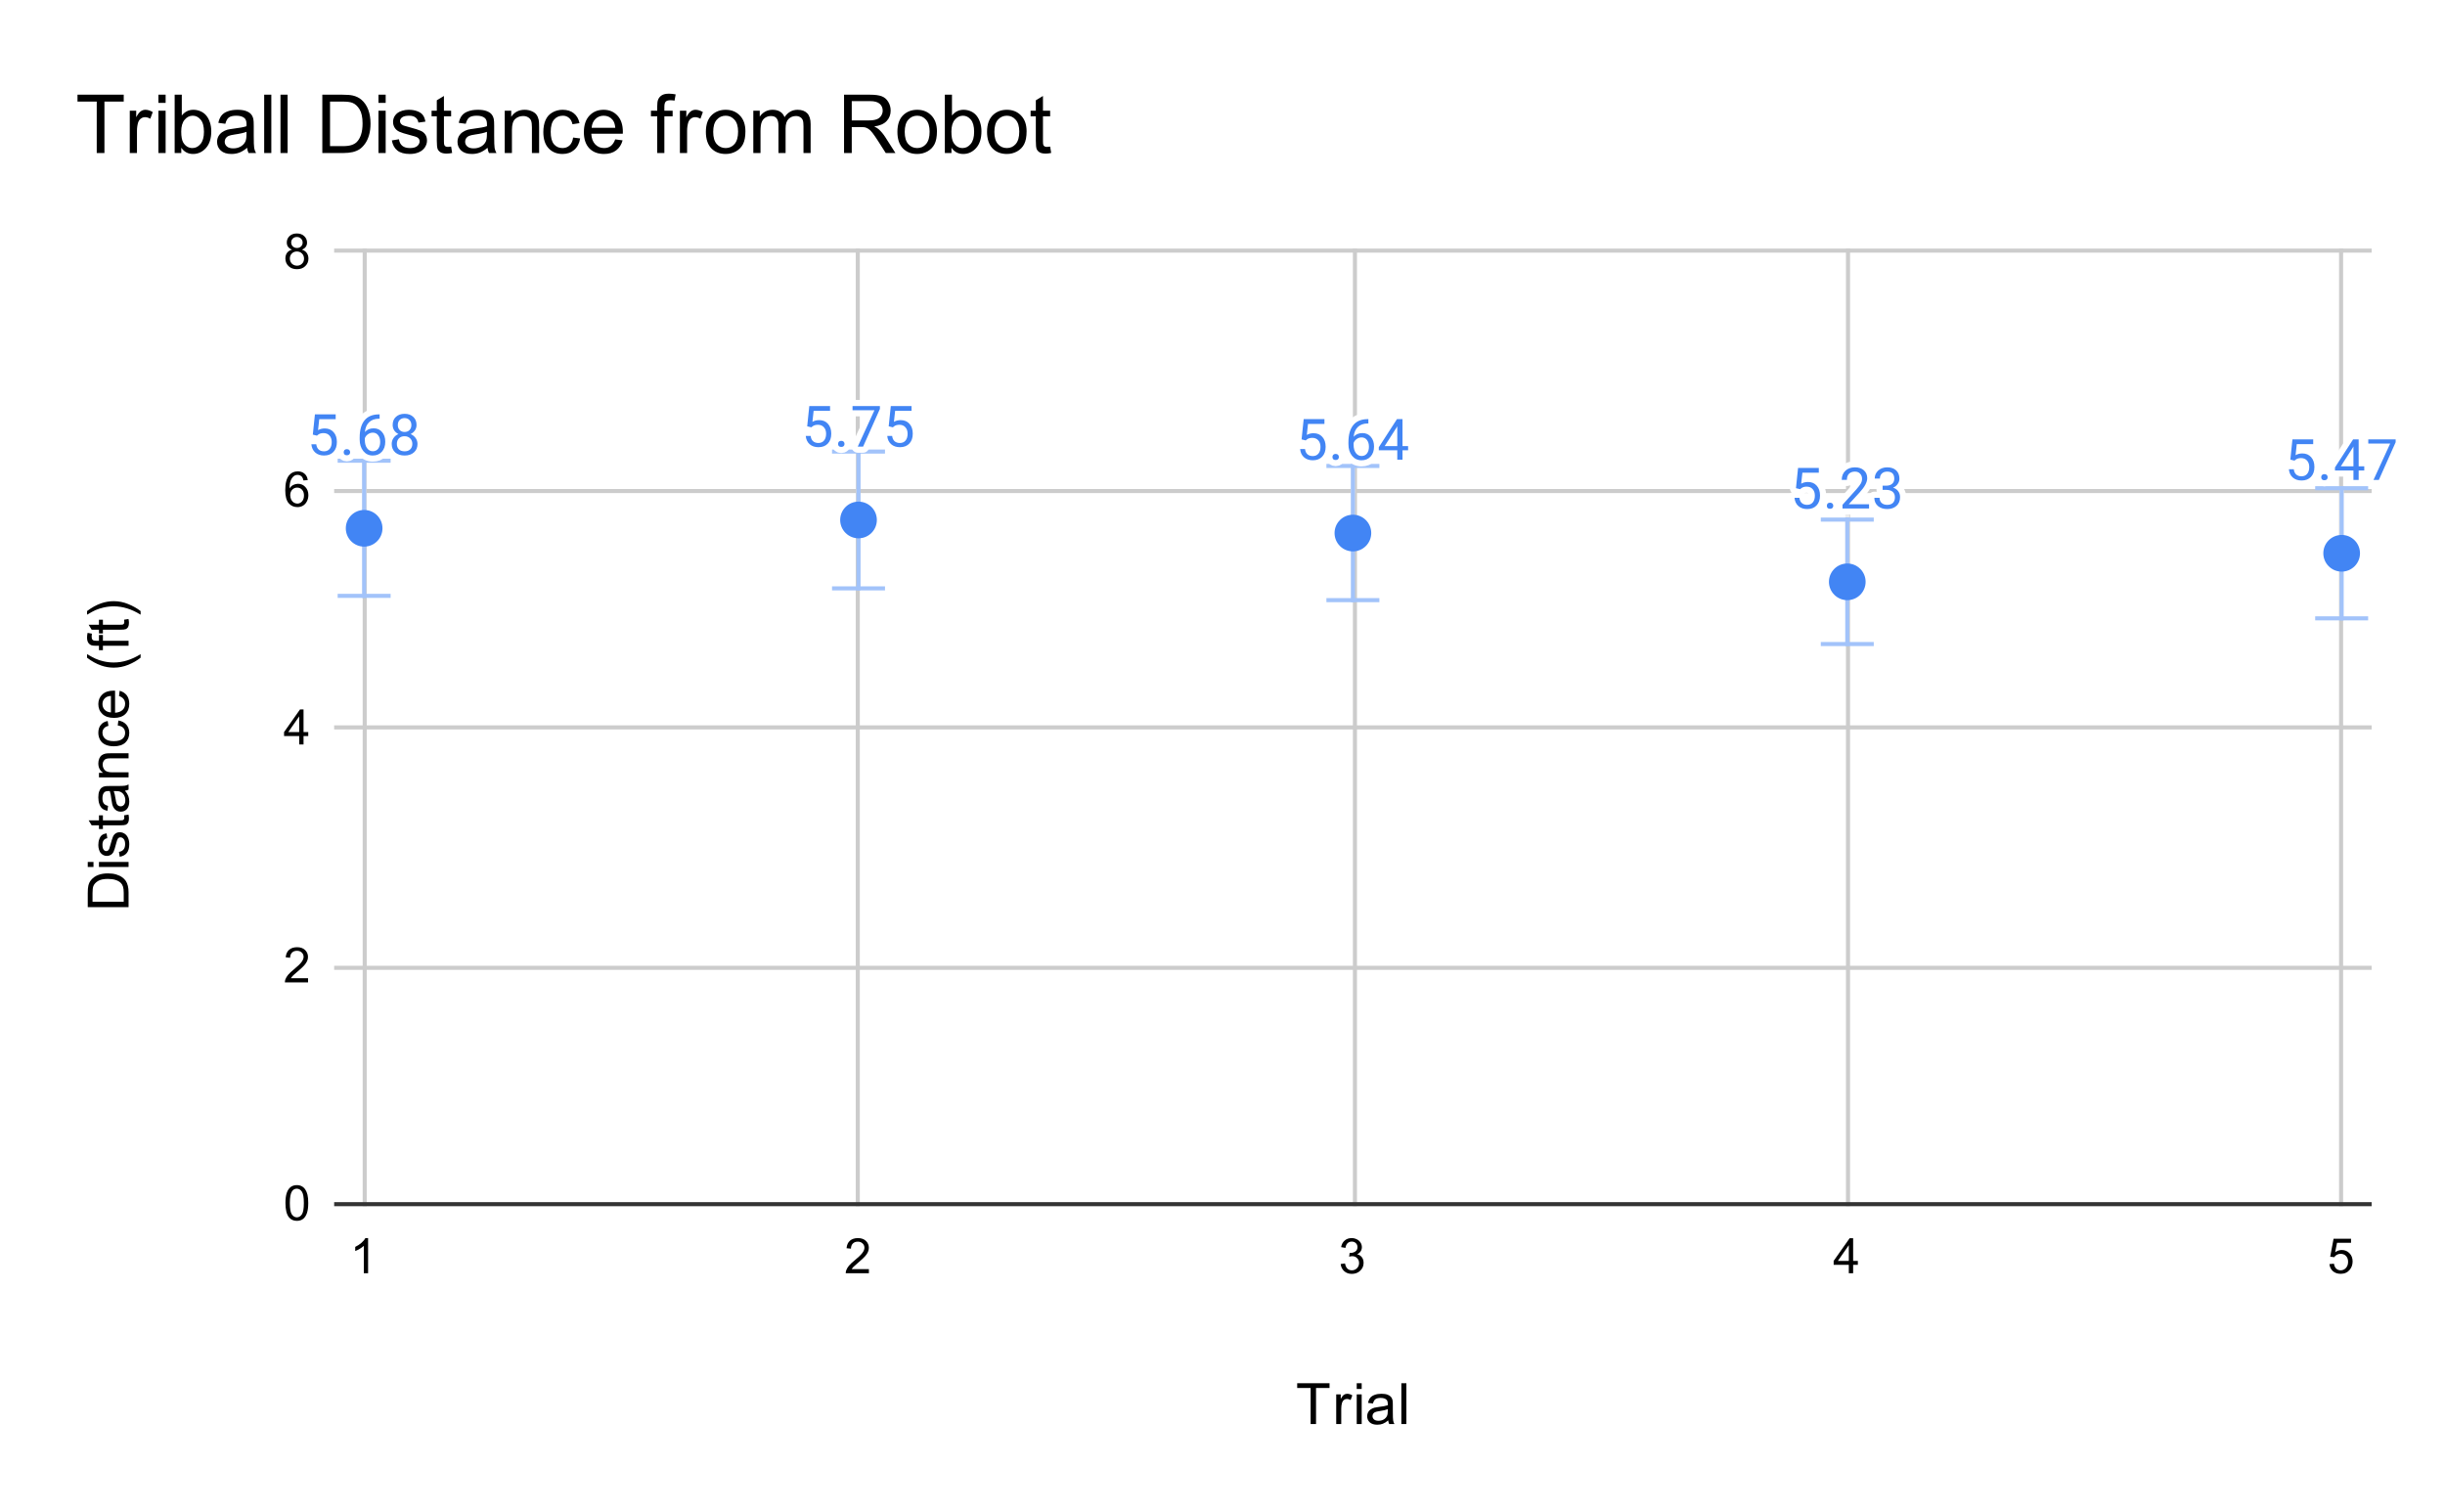 <svg version="1.1" viewBox="0.0 0.0 600.0 371.0" fill="none" stroke="none" stroke-linecap="square" stroke-miterlimit="10" width="600" height="371" xmlns:xlink="http://www.w3.org/1999/xlink" xmlns="http://www.w3.org/2000/svg"><path fill="#ffffff" d="M0 0L600.0 0L600.0 371.0L0 371.0L0 0Z" fill-rule="nonzero"/><path stroke="#cccccc" stroke-width="1.0" stroke-linecap="butt" d="M89.5 61.5L89.5 295.5" fill-rule="nonzero"/><path stroke="#cccccc" stroke-width="1.0" stroke-linecap="butt" d="M210.5 61.5L210.5 295.5" fill-rule="nonzero"/><path stroke="#cccccc" stroke-width="1.0" stroke-linecap="butt" d="M332.5 61.5L332.5 295.5" fill-rule="nonzero"/><path stroke="#cccccc" stroke-width="1.0" stroke-linecap="butt" d="M453.5 61.5L453.5 295.5" fill-rule="nonzero"/><path stroke="#cccccc" stroke-width="1.0" stroke-linecap="butt" d="M574.5 61.5L574.5 295.5" fill-rule="nonzero"/><path stroke="#333333" stroke-width="1.0" stroke-linecap="butt" d="M82.5 295.5L581.5 295.5" fill-rule="nonzero"/><path stroke="#cccccc" stroke-width="1.0" stroke-linecap="butt" d="M82.5 237.5L581.5 237.5" fill-rule="nonzero"/><path stroke="#cccccc" stroke-width="1.0" stroke-linecap="butt" d="M82.5 178.5L581.5 178.5" fill-rule="nonzero"/><path stroke="#cccccc" stroke-width="1.0" stroke-linecap="butt" d="M82.5 120.5L581.5 120.5" fill-rule="nonzero"/><path stroke="#cccccc" stroke-width="1.0" stroke-linecap="butt" d="M82.5 61.5L581.5 61.5" fill-rule="nonzero"/><path stroke="#eeeeee" stroke-width="1.0" stroke-linecap="butt" d="M89.359 113.641L89.359 129.641" fill-rule="nonzero"/><path stroke="#eeeeee" stroke-width="1.0" stroke-linecap="butt" d="M210.679 111.598L210.679 127.598" fill-rule="nonzero"/><path stroke="#eeeeee" stroke-width="1.0" stroke-linecap="butt" d="M332.0 114.809L332.0 130.809" fill-rule="nonzero"/><path stroke="#eeeeee" stroke-width="1.0" stroke-linecap="butt" d="M453.321 126.778L453.321 142.778" fill-rule="nonzero"/><path stroke="#eeeeee" stroke-width="1.0" stroke-linecap="butt" d="M574.641 119.772L574.641 135.772" fill-rule="nonzero"/><clipPath id="id_0"><path d="M82.55 61.917L581.45 61.917L581.45 295.45L82.55 295.45L82.55 61.917Z" clip-rule="nonzero"/></clipPath><path stroke="#a2c3fa" stroke-width="1.0" stroke-linecap="butt" clip-path="url(#id_0)" d="M89.359 146.222L89.359 113.06" fill-rule="nonzero"/><path stroke="#a2c3fa" stroke-width="1.0" stroke-linecap="butt" clip-path="url(#id_0)" d="M83.359 146.222L95.359 146.222" fill-rule="nonzero"/><path stroke="#a2c3fa" stroke-width="1.0" stroke-linecap="butt" clip-path="url(#id_0)" d="M83.359 113.06L95.359 113.06" fill-rule="nonzero"/><path stroke="#a2c3fa" stroke-width="1.0" stroke-linecap="butt" clip-path="url(#id_0)" d="M210.679 144.383L210.679 110.813" fill-rule="nonzero"/><path stroke="#a2c3fa" stroke-width="1.0" stroke-linecap="butt" clip-path="url(#id_0)" d="M204.679 144.383L216.679 144.383" fill-rule="nonzero"/><path stroke="#a2c3fa" stroke-width="1.0" stroke-linecap="butt" clip-path="url(#id_0)" d="M204.679 110.813L216.679 110.813" fill-rule="nonzero"/><path stroke="#a2c3fa" stroke-width="1.0" stroke-linecap="butt" clip-path="url(#id_0)" d="M332.0 147.273L332.0 114.345" fill-rule="nonzero"/><path stroke="#a2c3fa" stroke-width="1.0" stroke-linecap="butt" clip-path="url(#id_0)" d="M326.0 147.273L338.0 147.273" fill-rule="nonzero"/><path stroke="#a2c3fa" stroke-width="1.0" stroke-linecap="butt" clip-path="url(#id_0)" d="M326.0 114.345L338.0 114.345" fill-rule="nonzero"/><path stroke="#a2c3fa" stroke-width="1.0" stroke-linecap="butt" clip-path="url(#id_0)" d="M453.321 158.045L453.321 127.51" fill-rule="nonzero"/><path stroke="#a2c3fa" stroke-width="1.0" stroke-linecap="butt" clip-path="url(#id_0)" d="M447.321 158.045L459.321 158.045" fill-rule="nonzero"/><path stroke="#a2c3fa" stroke-width="1.0" stroke-linecap="butt" clip-path="url(#id_0)" d="M447.321 127.51L459.321 127.51" fill-rule="nonzero"/><path stroke="#a2c3fa" stroke-width="1.0" stroke-linecap="butt" clip-path="url(#id_0)" d="M574.641 151.739L574.641 119.804" fill-rule="nonzero"/><path stroke="#a2c3fa" stroke-width="1.0" stroke-linecap="butt" clip-path="url(#id_0)" d="M568.641 151.739L580.641 151.739" fill-rule="nonzero"/><path stroke="#a2c3fa" stroke-width="1.0" stroke-linecap="butt" clip-path="url(#id_0)" d="M568.641 119.804L580.641 119.804" fill-rule="nonzero"/><path fill="#4285f4" clip-path="url(#id_0)" d="M93.859 129.641C93.859 132.127 91.844 134.141 89.359 134.141C86.874 134.141 84.859 132.127 84.859 129.641C84.859 127.156 86.874 125.141 89.359 125.141C91.844 125.141 93.859 127.156 93.859 129.641Z" fill-rule="nonzero"/><path fill="#4285f4" clip-path="url(#id_0)" d="M215.179 127.598C215.179 130.083 213.165 132.098 210.679 132.098C208.194 132.098 206.179 130.083 206.179 127.598C206.179 125.113 208.194 123.098 210.679 123.098C213.165 123.098 215.179 125.113 215.179 127.598Z" fill-rule="nonzero"/><path fill="#4285f4" clip-path="url(#id_0)" d="M336.5 130.809C336.5 133.294 334.485 135.309 332.0 135.309C329.515 135.309 327.5 133.294 327.5 130.809C327.5 128.324 329.515 126.309 332.0 126.309C334.485 126.309 336.5 128.324 336.5 130.809Z" fill-rule="nonzero"/><path fill="#4285f4" clip-path="url(#id_0)" d="M457.821 142.778C457.821 145.263 455.806 147.278 453.321 147.278C450.835 147.278 448.821 145.263 448.821 142.778C448.821 140.292 450.835 138.278 453.321 138.278C455.806 138.278 457.821 140.292 457.821 142.778Z" fill-rule="nonzero"/><path fill="#4285f4" clip-path="url(#id_0)" d="M579.141 135.772C579.141 138.257 577.126 140.272 574.641 140.272C572.156 140.272 570.141 138.257 570.141 135.772C570.141 133.286 572.156 131.272 574.641 131.272C577.126 131.272 579.141 133.286 579.141 135.772Z" fill-rule="nonzero"/><path stroke="#ffffff" stroke-width="3.0" stroke-linejoin="round" stroke-linecap="round" d="M76.765 106.657L77.281 101.688L82.375 101.688L82.375 102.86L78.343 102.86L78.046 105.563Q78.781 105.141 79.703 105.141Q81.062 105.141 81.859 106.048Q82.671 106.938 82.671 108.469Q82.671 110.001 81.828 110.891Q81 111.782 79.515 111.782Q78.203 111.782 77.359 111.048Q76.531 110.313 76.406 109.016L77.609 109.016Q77.718 109.876 78.203 110.313Q78.703 110.751 79.515 110.751Q80.39 110.751 80.89 110.157Q81.406 109.548 81.406 108.485Q81.406 107.485 80.859 106.891Q80.312 106.282 79.406 106.282Q78.593 106.282 78.109 106.641L77.781 106.907L76.765 106.657ZM84.343 110.985Q84.343 110.657 84.531 110.438Q84.734 110.219 85.125 110.219Q85.515 110.219 85.718 110.438Q85.921 110.657 85.921 110.985Q85.921 111.298 85.718 111.516Q85.515 111.719 85.125 111.719Q84.734 111.719 84.531 111.516Q84.343 111.298 84.343 110.985ZM93.156 101.688L93.156 102.751L92.921 102.751Q91.437 102.782 90.562 103.626Q89.687 104.469 89.546 106.016Q90.343 105.11 91.703 105.11Q93 105.11 93.765 106.032Q94.546 106.938 94.546 108.391Q94.546 109.938 93.703 110.86Q92.875 111.782 91.468 111.782Q90.046 111.782 89.156 110.688Q88.265 109.579 88.265 107.86L88.265 107.376Q88.265 104.626 89.437 103.173Q90.609 101.719 92.921 101.688L93.156 101.688ZM91.484 106.173Q90.843 106.173 90.296 106.563Q89.75 106.938 89.531 107.532L89.531 108.001Q89.531 109.235 90.078 109.985Q90.64 110.735 91.468 110.735Q92.328 110.735 92.812 110.11Q93.296 109.469 93.296 108.454Q93.296 107.423 92.796 106.798Q92.312 106.173 91.484 106.173ZM102.218 104.282Q102.218 105.032 101.828 105.61Q101.437 106.188 100.765 106.516Q101.546 106.86 102 107.501Q102.453 108.141 102.453 108.954Q102.453 110.251 101.578 111.016Q100.718 111.782 99.296 111.782Q97.859 111.782 96.984 111.016Q96.125 110.235 96.125 108.954Q96.125 108.141 96.562 107.501Q97 106.844 97.781 106.516Q97.125 106.188 96.734 105.61Q96.359 105.016 96.359 104.282Q96.359 103.032 97.156 102.298Q97.968 101.548 99.296 101.548Q100.609 101.548 101.406 102.298Q102.218 103.032 102.218 104.282ZM101.187 108.923Q101.187 108.094 100.656 107.579Q100.125 107.048 99.265 107.048Q98.421 107.048 97.906 107.563Q97.39 108.079 97.39 108.938Q97.39 109.782 97.89 110.266Q98.39 110.751 99.296 110.751Q100.171 110.751 100.671 110.266Q101.187 109.766 101.187 108.923ZM99.296 102.594Q98.546 102.594 98.078 103.063Q97.625 103.516 97.625 104.313Q97.625 105.063 98.078 105.532Q98.531 106.001 99.281 106.001Q100.046 106.001 100.5 105.532Q100.953 105.063 100.953 104.313Q100.953 103.548 100.484 103.079Q100.015 102.594 99.296 102.594Z" fill-rule="nonzero"/><path fill="#4285f4" d="M76.765 106.657L77.281 101.688L82.375 101.688L82.375 102.86L78.343 102.86L78.046 105.563Q78.781 105.141 79.703 105.141Q81.062 105.141 81.859 106.048Q82.671 106.938 82.671 108.469Q82.671 110.001 81.828 110.891Q81 111.782 79.515 111.782Q78.203 111.782 77.359 111.048Q76.531 110.313 76.406 109.016L77.609 109.016Q77.718 109.876 78.203 110.313Q78.703 110.751 79.515 110.751Q80.39 110.751 80.89 110.157Q81.406 109.548 81.406 108.485Q81.406 107.485 80.859 106.891Q80.312 106.282 79.406 106.282Q78.593 106.282 78.109 106.641L77.781 106.907L76.765 106.657ZM84.343 110.985Q84.343 110.657 84.531 110.438Q84.734 110.219 85.125 110.219Q85.515 110.219 85.718 110.438Q85.921 110.657 85.921 110.985Q85.921 111.298 85.718 111.516Q85.515 111.719 85.125 111.719Q84.734 111.719 84.531 111.516Q84.343 111.298 84.343 110.985ZM93.156 101.688L93.156 102.751L92.921 102.751Q91.437 102.782 90.562 103.626Q89.687 104.469 89.546 106.016Q90.343 105.11 91.703 105.11Q93 105.11 93.765 106.032Q94.546 106.938 94.546 108.391Q94.546 109.938 93.703 110.86Q92.875 111.782 91.468 111.782Q90.046 111.782 89.156 110.688Q88.265 109.579 88.265 107.86L88.265 107.376Q88.265 104.626 89.437 103.173Q90.609 101.719 92.921 101.688L93.156 101.688ZM91.484 106.173Q90.843 106.173 90.296 106.563Q89.75 106.938 89.531 107.532L89.531 108.001Q89.531 109.235 90.078 109.985Q90.64 110.735 91.468 110.735Q92.328 110.735 92.812 110.11Q93.296 109.469 93.296 108.454Q93.296 107.423 92.796 106.798Q92.312 106.173 91.484 106.173ZM102.218 104.282Q102.218 105.032 101.828 105.61Q101.437 106.188 100.765 106.516Q101.546 106.86 102 107.501Q102.453 108.141 102.453 108.954Q102.453 110.251 101.578 111.016Q100.718 111.782 99.296 111.782Q97.859 111.782 96.984 111.016Q96.125 110.235 96.125 108.954Q96.125 108.141 96.562 107.501Q97 106.844 97.781 106.516Q97.125 106.188 96.734 105.61Q96.359 105.016 96.359 104.282Q96.359 103.032 97.156 102.298Q97.968 101.548 99.296 101.548Q100.609 101.548 101.406 102.298Q102.218 103.032 102.218 104.282ZM101.187 108.923Q101.187 108.094 100.656 107.579Q100.125 107.048 99.265 107.048Q98.421 107.048 97.906 107.563Q97.39 108.079 97.39 108.938Q97.39 109.782 97.89 110.266Q98.39 110.751 99.296 110.751Q100.171 110.751 100.671 110.266Q101.187 109.766 101.187 108.923ZM99.296 102.594Q98.546 102.594 98.078 103.063Q97.625 103.516 97.625 104.313Q97.625 105.063 98.078 105.532Q98.531 106.001 99.281 106.001Q100.046 106.001 100.5 105.532Q100.953 105.063 100.953 104.313Q100.953 103.548 100.484 103.079Q100.015 102.594 99.296 102.594Z" fill-rule="nonzero"/><path stroke="#ffffff" stroke-width="3.0" stroke-linejoin="round" stroke-linecap="round" d="M198.086 104.614L198.601 99.645L203.695 99.645L203.695 100.817L199.664 100.817L199.367 103.52Q200.101 103.098 201.023 103.098Q202.383 103.098 203.179 104.004Q203.992 104.895 203.992 106.426Q203.992 107.957 203.148 108.848Q202.32 109.739 200.836 109.739Q199.523 109.739 198.679 109.004Q197.851 108.27 197.726 106.973L198.929 106.973Q199.039 107.832 199.523 108.27Q200.023 108.707 200.836 108.707Q201.711 108.707 202.211 108.114Q202.726 107.504 202.726 106.442Q202.726 105.442 202.179 104.848Q201.633 104.239 200.726 104.239Q199.914 104.239 199.429 104.598L199.101 104.864L198.086 104.614ZM205.664 108.942Q205.664 108.614 205.851 108.395Q206.054 108.176 206.445 108.176Q206.836 108.176 207.039 108.395Q207.242 108.614 207.242 108.942Q207.242 109.254 207.039 109.473Q206.836 109.676 206.445 109.676Q206.054 109.676 205.851 109.473Q205.664 109.254 205.664 108.942ZM215.929 100.348L211.804 109.598L210.492 109.598L214.586 100.676L209.211 100.676L209.211 99.645L215.929 99.645L215.929 100.348ZM218.086 104.614L218.601 99.645L223.695 99.645L223.695 100.817L219.664 100.817L219.367 103.52Q220.101 103.098 221.023 103.098Q222.383 103.098 223.179 104.004Q223.992 104.895 223.992 106.426Q223.992 107.957 223.148 108.848Q222.32 109.739 220.836 109.739Q219.523 109.739 218.679 109.004Q217.851 108.27 217.726 106.973L218.929 106.973Q219.039 107.832 219.523 108.27Q220.023 108.707 220.836 108.707Q221.711 108.707 222.211 108.114Q222.726 107.504 222.726 106.442Q222.726 105.442 222.179 104.848Q221.633 104.239 220.726 104.239Q219.914 104.239 219.429 104.598L219.101 104.864L218.086 104.614Z" fill-rule="nonzero"/><path fill="#4285f4" d="M198.086 104.614L198.601 99.645L203.695 99.645L203.695 100.817L199.664 100.817L199.367 103.52Q200.101 103.098 201.023 103.098Q202.383 103.098 203.179 104.004Q203.992 104.895 203.992 106.426Q203.992 107.957 203.148 108.848Q202.32 109.739 200.836 109.739Q199.523 109.739 198.679 109.004Q197.851 108.27 197.726 106.973L198.929 106.973Q199.039 107.832 199.523 108.27Q200.023 108.707 200.836 108.707Q201.711 108.707 202.211 108.114Q202.726 107.504 202.726 106.442Q202.726 105.442 202.179 104.848Q201.633 104.239 200.726 104.239Q199.914 104.239 199.429 104.598L199.101 104.864L198.086 104.614ZM205.664 108.942Q205.664 108.614 205.851 108.395Q206.054 108.176 206.445 108.176Q206.836 108.176 207.039 108.395Q207.242 108.614 207.242 108.942Q207.242 109.254 207.039 109.473Q206.836 109.676 206.445 109.676Q206.054 109.676 205.851 109.473Q205.664 109.254 205.664 108.942ZM215.929 100.348L211.804 109.598L210.492 109.598L214.586 100.676L209.211 100.676L209.211 99.645L215.929 99.645L215.929 100.348ZM218.086 104.614L218.601 99.645L223.695 99.645L223.695 100.817L219.664 100.817L219.367 103.52Q220.101 103.098 221.023 103.098Q222.383 103.098 223.179 104.004Q223.992 104.895 223.992 106.426Q223.992 107.957 223.148 108.848Q222.32 109.739 220.836 109.739Q219.523 109.739 218.679 109.004Q217.851 108.27 217.726 106.973L218.929 106.973Q219.039 107.832 219.523 108.27Q220.023 108.707 220.836 108.707Q221.711 108.707 222.211 108.114Q222.726 107.504 222.726 106.442Q222.726 105.442 222.179 104.848Q221.633 104.239 220.726 104.239Q219.914 104.239 219.429 104.598L219.101 104.864L218.086 104.614Z" fill-rule="nonzero"/><path stroke="#ffffff" stroke-width="3.0" stroke-linejoin="round" stroke-linecap="round" d="M319.406 107.825L319.922 102.856L325.016 102.856L325.016 104.028L320.984 104.028L320.688 106.731Q321.422 106.309 322.344 106.309Q323.703 106.309 324.5 107.215Q325.312 108.106 325.312 109.637Q325.312 111.168 324.469 112.059Q323.641 112.95 322.156 112.95Q320.844 112.95 320.0 112.215Q319.172 111.481 319.047 110.184L320.25 110.184Q320.359 111.043 320.844 111.481Q321.344 111.918 322.156 111.918Q323.031 111.918 323.531 111.325Q324.047 110.715 324.047 109.653Q324.047 108.653 323.5 108.059Q322.953 107.45 322.047 107.45Q321.234 107.45 320.75 107.809L320.422 108.075L319.406 107.825ZM326.984 112.153Q326.984 111.825 327.172 111.606Q327.375 111.387 327.766 111.387Q328.156 111.387 328.359 111.606Q328.562 111.825 328.562 112.153Q328.562 112.465 328.359 112.684Q328.156 112.887 327.766 112.887Q327.375 112.887 327.172 112.684Q326.984 112.465 326.984 112.153ZM335.797 102.856L335.797 103.918L335.562 103.918Q334.078 103.95 333.203 104.793Q332.328 105.637 332.188 107.184Q332.984 106.278 334.344 106.278Q335.641 106.278 336.406 107.2Q337.188 108.106 337.188 109.559Q337.188 111.106 336.344 112.028Q335.516 112.95 334.109 112.95Q332.688 112.95 331.797 111.856Q330.906 110.746 330.906 109.028L330.906 108.543Q330.906 105.793 332.078 104.34Q333.25 102.887 335.562 102.856L335.797 102.856ZM334.125 107.34Q333.484 107.34 332.938 107.731Q332.391 108.106 332.172 108.7L332.172 109.168Q332.172 110.403 332.719 111.153Q333.281 111.903 334.109 111.903Q334.969 111.903 335.453 111.278Q335.938 110.637 335.938 109.621Q335.938 108.59 335.438 107.965Q334.953 107.34 334.125 107.34ZM344.172 109.465L345.547 109.465L345.547 110.496L344.172 110.496L344.172 112.809L342.891 112.809L342.891 110.496L338.359 110.496L338.359 109.746L342.812 102.856L344.172 102.856L344.172 109.465ZM339.797 109.465L342.891 109.465L342.891 104.59L342.75 104.856L339.797 109.465Z" fill-rule="nonzero"/><path fill="#4285f4" d="M319.406 107.825L319.922 102.856L325.016 102.856L325.016 104.028L320.984 104.028L320.688 106.731Q321.422 106.309 322.344 106.309Q323.703 106.309 324.5 107.215Q325.312 108.106 325.312 109.637Q325.312 111.168 324.469 112.059Q323.641 112.95 322.156 112.95Q320.844 112.95 320.0 112.215Q319.172 111.481 319.047 110.184L320.25 110.184Q320.359 111.043 320.844 111.481Q321.344 111.918 322.156 111.918Q323.031 111.918 323.531 111.325Q324.047 110.715 324.047 109.653Q324.047 108.653 323.5 108.059Q322.953 107.45 322.047 107.45Q321.234 107.45 320.75 107.809L320.422 108.075L319.406 107.825ZM326.984 112.153Q326.984 111.825 327.172 111.606Q327.375 111.387 327.766 111.387Q328.156 111.387 328.359 111.606Q328.562 111.825 328.562 112.153Q328.562 112.465 328.359 112.684Q328.156 112.887 327.766 112.887Q327.375 112.887 327.172 112.684Q326.984 112.465 326.984 112.153ZM335.797 102.856L335.797 103.918L335.562 103.918Q334.078 103.95 333.203 104.793Q332.328 105.637 332.188 107.184Q332.984 106.278 334.344 106.278Q335.641 106.278 336.406 107.2Q337.188 108.106 337.188 109.559Q337.188 111.106 336.344 112.028Q335.516 112.95 334.109 112.95Q332.688 112.95 331.797 111.856Q330.906 110.746 330.906 109.028L330.906 108.543Q330.906 105.793 332.078 104.34Q333.25 102.887 335.562 102.856L335.797 102.856ZM334.125 107.34Q333.484 107.34 332.938 107.731Q332.391 108.106 332.172 108.7L332.172 109.168Q332.172 110.403 332.719 111.153Q333.281 111.903 334.109 111.903Q334.969 111.903 335.453 111.278Q335.938 110.637 335.938 109.621Q335.938 108.59 335.438 107.965Q334.953 107.34 334.125 107.34ZM344.172 109.465L345.547 109.465L345.547 110.496L344.172 110.496L344.172 112.809L342.891 112.809L342.891 110.496L338.359 110.496L338.359 109.746L342.812 102.856L344.172 102.856L344.172 109.465ZM339.797 109.465L342.891 109.465L342.891 104.59L342.75 104.856L339.797 109.465Z" fill-rule="nonzero"/><path stroke="#ffffff" stroke-width="3.0" stroke-linejoin="round" stroke-linecap="round" d="M440.727 119.793L441.242 114.824L446.336 114.824L446.336 115.996L442.305 115.996L442.008 118.699Q442.742 118.278 443.664 118.278Q445.024 118.278 445.821 119.184Q446.633 120.074 446.633 121.606Q446.633 123.137 445.789 124.028Q444.961 124.918 443.477 124.918Q442.164 124.918 441.321 124.184Q440.492 123.449 440.367 122.153L441.571 122.153Q441.68 123.012 442.164 123.449Q442.664 123.887 443.477 123.887Q444.352 123.887 444.852 123.293Q445.367 122.684 445.367 121.621Q445.367 120.621 444.821 120.028Q444.274 119.418 443.367 119.418Q442.555 119.418 442.071 119.778L441.742 120.043L440.727 119.793ZM448.305 124.121Q448.305 123.793 448.492 123.574Q448.696 123.356 449.086 123.356Q449.477 123.356 449.68 123.574Q449.883 123.793 449.883 124.121Q449.883 124.434 449.68 124.653Q449.477 124.856 449.086 124.856Q448.696 124.856 448.492 124.653Q448.305 124.434 448.305 124.121ZM458.664 124.778L452.149 124.778L452.149 123.871L455.586 120.043Q456.352 119.168 456.649 118.637Q456.946 118.09 456.946 117.496Q456.946 116.731 456.461 116.231Q455.992 115.731 455.211 115.731Q454.274 115.731 453.742 116.262Q453.227 116.793 453.227 117.762L451.961 117.762Q451.961 116.387 452.836 115.543Q453.727 114.684 455.211 114.684Q456.602 114.684 457.399 115.418Q458.211 116.137 458.211 117.356Q458.211 118.824 456.336 120.856L453.68 123.746L458.664 123.746L458.664 124.778ZM461.992 119.184L462.93 119.184Q463.836 119.168 464.336 118.715Q464.852 118.262 464.852 117.481Q464.852 115.731 463.117 115.731Q462.289 115.731 461.805 116.199Q461.321 116.668 461.321 117.434L460.055 117.434Q460.055 116.246 460.914 115.465Q461.789 114.684 463.117 114.684Q464.524 114.684 465.321 115.434Q466.117 116.184 466.117 117.496Q466.117 118.153 465.696 118.762Q465.289 119.371 464.555 119.668Q465.383 119.934 465.821 120.543Q466.274 121.137 466.274 121.996Q466.274 123.34 465.399 124.137Q464.524 124.918 463.117 124.918Q461.727 124.918 460.836 124.168Q459.961 123.403 459.961 122.153L461.242 122.153Q461.242 122.934 461.742 123.418Q462.258 123.887 463.117 123.887Q464.039 123.887 464.524 123.403Q465.008 122.918 465.008 122.028Q465.008 121.168 464.477 120.699Q463.946 120.231 462.93 120.215L461.992 120.215L461.992 119.184Z" fill-rule="nonzero"/><path fill="#4285f4" d="M440.727 119.793L441.242 114.824L446.336 114.824L446.336 115.996L442.305 115.996L442.008 118.699Q442.742 118.278 443.664 118.278Q445.024 118.278 445.821 119.184Q446.633 120.074 446.633 121.606Q446.633 123.137 445.789 124.028Q444.961 124.918 443.477 124.918Q442.164 124.918 441.321 124.184Q440.492 123.449 440.367 122.153L441.571 122.153Q441.68 123.012 442.164 123.449Q442.664 123.887 443.477 123.887Q444.352 123.887 444.852 123.293Q445.367 122.684 445.367 121.621Q445.367 120.621 444.821 120.028Q444.274 119.418 443.367 119.418Q442.555 119.418 442.071 119.778L441.742 120.043L440.727 119.793ZM448.305 124.121Q448.305 123.793 448.492 123.574Q448.696 123.356 449.086 123.356Q449.477 123.356 449.68 123.574Q449.883 123.793 449.883 124.121Q449.883 124.434 449.68 124.653Q449.477 124.856 449.086 124.856Q448.696 124.856 448.492 124.653Q448.305 124.434 448.305 124.121ZM458.664 124.778L452.149 124.778L452.149 123.871L455.586 120.043Q456.352 119.168 456.649 118.637Q456.946 118.09 456.946 117.496Q456.946 116.731 456.461 116.231Q455.992 115.731 455.211 115.731Q454.274 115.731 453.742 116.262Q453.227 116.793 453.227 117.762L451.961 117.762Q451.961 116.387 452.836 115.543Q453.727 114.684 455.211 114.684Q456.602 114.684 457.399 115.418Q458.211 116.137 458.211 117.356Q458.211 118.824 456.336 120.856L453.68 123.746L458.664 123.746L458.664 124.778ZM461.992 119.184L462.93 119.184Q463.836 119.168 464.336 118.715Q464.852 118.262 464.852 117.481Q464.852 115.731 463.117 115.731Q462.289 115.731 461.805 116.199Q461.321 116.668 461.321 117.434L460.055 117.434Q460.055 116.246 460.914 115.465Q461.789 114.684 463.117 114.684Q464.524 114.684 465.321 115.434Q466.117 116.184 466.117 117.496Q466.117 118.153 465.696 118.762Q465.289 119.371 464.555 119.668Q465.383 119.934 465.821 120.543Q466.274 121.137 466.274 121.996Q466.274 123.34 465.399 124.137Q464.524 124.918 463.117 124.918Q461.727 124.918 460.836 124.168Q459.961 123.403 459.961 122.153L461.242 122.153Q461.242 122.934 461.742 123.418Q462.258 123.887 463.117 123.887Q464.039 123.887 464.524 123.403Q465.008 122.918 465.008 122.028Q465.008 121.168 464.477 120.699Q463.946 120.231 462.93 120.215L461.992 120.215L461.992 119.184Z" fill-rule="nonzero"/><path stroke="#ffffff" stroke-width="3.0" stroke-linejoin="round" stroke-linecap="round" d="M562.047 112.787L562.563 107.818L567.657 107.818L567.657 108.99L563.625 108.99L563.329 111.693Q564.063 111.272 564.985 111.272Q566.344 111.272 567.141 112.178Q567.954 113.068 567.954 114.6Q567.954 116.131 567.11 117.022Q566.282 117.912 564.797 117.912Q563.485 117.912 562.641 117.178Q561.813 116.443 561.688 115.147L562.891 115.147Q563 116.006 563.485 116.443Q563.985 116.881 564.797 116.881Q565.672 116.881 566.172 116.287Q566.688 115.678 566.688 114.615Q566.688 113.615 566.141 113.022Q565.594 112.412 564.688 112.412Q563.875 112.412 563.391 112.772L563.063 113.037L562.047 112.787ZM569.625 117.115Q569.625 116.787 569.813 116.568Q570.016 116.35 570.407 116.35Q570.797 116.35 571 116.568Q571.204 116.787 571.204 117.115Q571.204 117.428 571 117.647Q570.797 117.85 570.407 117.85Q570.016 117.85 569.813 117.647Q569.625 117.428 569.625 117.115ZM578.813 114.428L580.188 114.428L580.188 115.459L578.813 115.459L578.813 117.772L577.532 117.772L577.532 115.459L573 115.459L573 114.709L577.454 107.818L578.813 107.818L578.813 114.428ZM574.438 114.428L577.532 114.428L577.532 109.553L577.391 109.818L574.438 114.428ZM587.891 108.522L583.766 117.772L582.454 117.772L586.547 108.85L581.172 108.85L581.172 107.818L587.891 107.818L587.891 108.522Z" fill-rule="nonzero"/><path fill="#4285f4" d="M562.047 112.787L562.563 107.818L567.657 107.818L567.657 108.99L563.625 108.99L563.329 111.693Q564.063 111.272 564.985 111.272Q566.344 111.272 567.141 112.178Q567.954 113.068 567.954 114.6Q567.954 116.131 567.11 117.022Q566.282 117.912 564.797 117.912Q563.485 117.912 562.641 117.178Q561.813 116.443 561.688 115.147L562.891 115.147Q563 116.006 563.485 116.443Q563.985 116.881 564.797 116.881Q565.672 116.881 566.172 116.287Q566.688 115.678 566.688 114.615Q566.688 113.615 566.141 113.022Q565.594 112.412 564.688 112.412Q563.875 112.412 563.391 112.772L563.063 113.037L562.047 112.787ZM569.625 117.115Q569.625 116.787 569.813 116.568Q570.016 116.35 570.407 116.35Q570.797 116.35 571 116.568Q571.204 116.787 571.204 117.115Q571.204 117.428 571 117.647Q570.797 117.85 570.407 117.85Q570.016 117.85 569.813 117.647Q569.625 117.428 569.625 117.115ZM578.813 114.428L580.188 114.428L580.188 115.459L578.813 115.459L578.813 117.772L577.532 117.772L577.532 115.459L573 115.459L573 114.709L577.454 107.818L578.813 107.818L578.813 114.428ZM574.438 114.428L577.532 114.428L577.532 109.553L577.391 109.818L574.438 114.428ZM587.891 108.522L583.766 117.772L582.454 117.772L586.547 108.85L581.172 108.85L581.172 107.818L587.891 107.818L587.891 108.522Z" fill-rule="nonzero"/><path fill="#000000" d="M321.625 349.45L321.625 340.606L318.328 340.606L318.328 339.434L326.266 339.434L326.266 340.606L322.953 340.606L322.953 349.45L321.625 349.45ZM327.906 349.45L327.906 342.184L329.016 342.184L329.016 343.294Q329.438 342.512 329.797 342.278Q330.156 342.028 330.594 342.028Q331.219 342.028 331.859 342.419L331.438 343.559Q330.984 343.294 330.531 343.294Q330.125 343.294 329.797 343.544Q329.484 343.778 329.344 344.216Q329.141 344.872 329.141 345.653L329.141 349.45L327.906 349.45ZM332.938 340.841L332.938 339.434L334.156 339.434L334.156 340.841L332.938 340.841ZM332.938 349.45L332.938 342.184L334.156 342.184L334.156 349.45L332.938 349.45ZM340.656 348.559Q339.984 349.137 339.344 349.387Q338.719 349.622 337.984 349.622Q336.797 349.622 336.141 349.044Q335.5 348.45 335.5 347.528Q335.5 346.997 335.734 346.559Q335.984 346.122 336.375 345.856Q336.781 345.591 337.266 345.45Q337.625 345.356 338.359 345.262Q339.859 345.091 340.562 344.841Q340.562 344.591 340.562 344.528Q340.562 343.762 340.219 343.466Q339.75 343.044 338.812 343.044Q337.953 343.044 337.531 343.356Q337.125 343.653 336.922 344.419L335.719 344.262Q335.875 343.481 336.25 343.012Q336.641 342.544 337.344 342.294Q338.062 342.028 339.0 342.028Q339.922 342.028 340.5 342.247Q341.078 342.466 341.344 342.794Q341.625 343.122 341.734 343.637Q341.797 343.95 341.797 344.762L341.797 346.403Q341.797 348.122 341.875 348.575Q341.953 349.028 342.188 349.45L340.906 349.45Q340.719 349.059 340.656 348.559ZM340.562 345.809Q339.891 346.075 338.547 346.278Q337.797 346.387 337.469 346.528Q337.156 346.653 336.984 346.919Q336.812 347.184 336.812 347.497Q336.812 347.997 337.188 348.325Q337.562 348.653 338.281 348.653Q339.0 348.653 339.547 348.341Q340.094 348.028 340.359 347.481Q340.562 347.075 340.562 346.262L340.562 345.809ZM343.891 349.45L343.891 339.434L345.125 339.434L345.125 349.45L343.891 349.45Z" fill-rule="nonzero"/><path fill="#000000" d="M31.55 222.605L21.534 222.605L21.534 219.152Q21.534 217.98 21.675 217.371Q21.863 216.511 22.394 215.902Q23.066 215.105 24.113 214.715Q25.144 214.324 26.488 214.324Q27.628 214.324 28.519 214.59Q29.394 214.855 29.972 215.277Q30.55 215.683 30.878 216.183Q31.206 216.683 31.378 217.386Q31.55 218.074 31.55 218.98L31.55 222.605ZM30.363 221.277L30.363 219.136Q30.363 218.152 30.191 217.59Q30.003 217.011 29.659 216.683Q29.191 216.215 28.394 215.949Q27.597 215.683 26.456 215.683Q24.894 215.683 24.05 216.199Q23.206 216.715 22.909 217.449Q22.706 217.996 22.706 219.168L22.706 221.277L30.363 221.277ZM22.941 212.746L21.534 212.746L21.534 211.527L22.941 211.527L22.941 212.746ZM31.55 212.746L24.284 212.746L24.284 211.527L31.55 211.527L31.55 212.746ZM29.378 210.246L29.191 209.043Q29.925 208.933 30.316 208.465Q30.706 207.996 30.706 207.152Q30.706 206.308 30.363 205.902Q30.019 205.48 29.55 205.48Q29.128 205.48 28.894 205.855Q28.722 206.105 28.472 207.105Q28.128 208.465 27.878 208.996Q27.628 209.511 27.191 209.777Q26.753 210.043 26.222 210.043Q25.738 210.043 25.331 209.824Q24.909 209.605 24.628 209.215Q24.425 208.933 24.284 208.449Q24.128 207.949 24.128 207.371Q24.128 206.527 24.378 205.886Q24.613 205.23 25.034 204.918Q25.456 204.605 26.159 204.496L26.331 205.699Q25.769 205.777 25.456 206.183Q25.144 206.574 25.144 207.293Q25.144 208.136 25.425 208.496Q25.691 208.855 26.081 208.855Q26.316 208.855 26.503 208.715Q26.706 208.558 26.831 208.23Q26.894 208.058 27.144 207.152Q27.503 205.84 27.722 205.324Q27.941 204.808 28.363 204.527Q28.784 204.23 29.409 204.23Q30.034 204.23 30.581 204.59Q31.113 204.933 31.425 205.621Q31.722 206.293 31.722 207.152Q31.722 208.558 31.128 209.308Q30.534 210.043 29.378 210.246ZM30.456 200.074L31.534 199.902Q31.644 200.418 31.644 200.824Q31.644 201.496 31.441 201.871Q31.222 202.23 30.878 202.386Q30.534 202.527 29.425 202.527L25.253 202.527L25.253 203.433L24.284 203.433L24.284 202.527L22.488 202.527L21.753 201.308L24.284 201.308L24.284 200.074L25.253 200.074L25.253 201.308L29.488 201.308Q30.019 201.308 30.175 201.246Q30.316 201.183 30.409 201.043Q30.503 200.886 30.503 200.621Q30.503 200.402 30.456 200.074ZM30.659 194.027Q31.238 194.699 31.488 195.34Q31.722 195.965 31.722 196.699Q31.722 197.886 31.144 198.543Q30.55 199.183 29.628 199.183Q29.097 199.183 28.659 198.949Q28.222 198.699 27.956 198.308Q27.691 197.902 27.55 197.418Q27.456 197.058 27.363 196.324Q27.191 194.824 26.941 194.121Q26.691 194.121 26.628 194.121Q25.863 194.121 25.566 194.465Q25.144 194.933 25.144 195.871Q25.144 196.73 25.456 197.152Q25.753 197.558 26.519 197.761L26.363 198.965Q25.581 198.808 25.113 198.433Q24.644 198.043 24.394 197.34Q24.128 196.621 24.128 195.683Q24.128 194.761 24.347 194.183Q24.566 193.605 24.894 193.34Q25.222 193.058 25.738 192.949Q26.05 192.886 26.863 192.886L28.503 192.886Q30.222 192.886 30.675 192.808Q31.128 192.73 31.55 192.496L31.55 193.777Q31.159 193.965 30.659 194.027ZM27.909 194.121Q28.175 194.793 28.378 196.136Q28.488 196.886 28.628 197.215Q28.753 197.527 29.019 197.699Q29.284 197.871 29.597 197.871Q30.097 197.871 30.425 197.496Q30.753 197.121 30.753 196.402Q30.753 195.683 30.441 195.136Q30.128 194.59 29.581 194.324Q29.175 194.121 28.363 194.121L27.909 194.121ZM31.55 190.761L24.284 190.761L24.284 189.652L25.316 189.652Q24.128 188.855 24.128 187.34Q24.128 186.683 24.363 186.136Q24.597 185.59 24.988 185.324Q25.363 185.043 25.894 184.933Q26.238 184.855 27.081 184.855L31.55 184.855L31.55 186.09L27.128 186.09Q26.378 186.09 26.019 186.23Q25.644 186.371 25.425 186.746Q25.191 187.105 25.191 187.605Q25.191 188.386 25.691 188.965Q26.191 189.527 27.581 189.527L31.55 189.527L31.55 190.761ZM28.894 178.027L29.05 176.808Q30.3 177.011 31.019 177.84Q31.722 178.652 31.722 179.84Q31.722 181.324 30.753 182.23Q29.769 183.136 27.941 183.136Q26.769 183.136 25.894 182.746Q25.003 182.355 24.566 181.558Q24.128 180.761 24.128 179.824Q24.128 178.652 24.722 177.902Q25.316 177.136 26.425 176.933L26.613 178.121Q25.878 178.293 25.519 178.73Q25.144 179.168 25.144 179.777Q25.144 180.715 25.816 181.293Q26.472 181.871 27.909 181.871Q29.378 181.871 30.05 181.308Q30.706 180.746 30.706 179.855Q30.706 179.121 30.269 178.636Q29.816 178.152 28.894 178.027ZM29.206 170.793L29.363 169.511Q30.488 169.824 31.113 170.636Q31.722 171.449 31.722 172.715Q31.722 174.308 30.738 175.246Q29.753 176.168 27.988 176.168Q26.144 176.168 25.144 175.23Q24.128 174.277 24.128 172.777Q24.128 171.324 25.128 170.402Q26.113 169.48 27.909 169.48Q28.019 169.48 28.238 169.48L28.238 174.902Q29.425 174.824 30.066 174.23Q30.706 173.621 30.706 172.699Q30.706 172.027 30.347 171.558Q29.988 171.074 29.206 170.793ZM27.222 174.824L27.222 170.777Q26.3 170.855 25.847 171.246Q25.144 171.824 25.144 172.761Q25.144 173.621 25.706 174.199Q26.269 174.761 27.222 174.824ZM34.503 161.402Q33.206 162.433 31.488 163.136Q29.769 163.84 27.925 163.84Q26.3 163.84 24.8 163.308Q23.066 162.699 21.363 161.402L21.363 160.527Q22.784 161.355 23.394 161.621Q24.331 162.043 25.363 162.277Q26.628 162.574 27.925 162.574Q31.222 162.574 34.503 160.527L34.503 161.402ZM31.55 158.465L25.253 158.465L25.253 159.558L24.284 159.558L24.284 158.465L23.519 158.465Q22.784 158.465 22.425 158.34Q21.956 158.152 21.659 157.715Q21.363 157.261 21.363 156.449Q21.363 155.933 21.488 155.308L22.55 155.496Q22.488 155.871 22.488 156.215Q22.488 156.777 22.722 157.011Q22.956 157.246 23.613 157.246L24.284 157.246L24.284 155.824L25.253 155.824L25.253 157.246L31.55 157.246L31.55 158.465ZM30.456 152.074L31.534 151.902Q31.644 152.418 31.644 152.824Q31.644 153.496 31.441 153.871Q31.222 154.23 30.878 154.386Q30.534 154.527 29.425 154.527L25.253 154.527L25.253 155.433L24.284 155.433L24.284 154.527L22.488 154.527L21.753 153.308L24.284 153.308L24.284 152.074L25.253 152.074L25.253 153.308L29.488 153.308Q30.019 153.308 30.175 153.246Q30.316 153.183 30.409 153.043Q30.503 152.886 30.503 152.621Q30.503 152.402 30.456 152.074ZM34.503 149.949L34.503 150.84Q31.222 148.793 27.925 148.793Q26.644 148.793 25.378 149.09Q24.347 149.324 23.409 149.73Q22.8 149.996 21.363 150.84L21.363 149.949Q23.066 148.668 24.8 148.058Q26.3 147.527 27.925 147.527Q29.769 147.527 31.488 148.246Q33.206 148.949 34.503 149.949Z" fill-rule="nonzero"/><path fill="#000000" d="M70.05 295.216Q70.05 293.684 70.362 292.762Q70.675 291.825 71.284 291.325Q71.909 290.825 72.847 290.825Q73.534 290.825 74.05 291.106Q74.581 291.387 74.925 291.919Q75.269 292.434 75.456 293.184Q75.644 293.934 75.644 295.216Q75.644 296.731 75.331 297.653Q75.034 298.575 74.409 299.091Q73.8 299.591 72.847 299.591Q71.612 299.591 70.894 298.7Q70.05 297.637 70.05 295.216ZM71.128 295.216Q71.128 297.325 71.628 298.028Q72.128 298.731 72.847 298.731Q73.581 298.731 74.066 298.028Q74.566 297.325 74.566 295.216Q74.566 293.091 74.066 292.403Q73.581 291.7 72.831 291.7Q72.112 291.7 71.675 292.309Q71.128 293.091 71.128 295.216Z" fill-rule="nonzero"/><path fill="#000000" d="M75.597 240.051L75.597 241.067L69.909 241.067Q69.909 240.692 70.034 240.332Q70.253 239.754 70.722 239.192Q71.206 238.629 72.112 237.895Q73.519 236.739 74.003 236.067Q74.503 235.395 74.503 234.801Q74.503 234.176 74.05 233.754Q73.597 233.317 72.878 233.317Q72.112 233.317 71.659 233.77Q71.206 234.223 71.191 235.035L70.112 234.926Q70.222 233.707 70.941 233.082Q71.675 232.442 72.909 232.442Q74.144 232.442 74.862 233.129Q75.581 233.817 75.581 234.832Q75.581 235.348 75.362 235.848Q75.159 236.332 74.659 236.895Q74.175 237.442 73.05 238.395Q72.097 239.192 71.816 239.489Q71.55 239.77 71.378 240.051L75.597 240.051Z" fill-rule="nonzero"/><path fill="#000000" d="M73.425 182.683L73.425 180.621L69.706 180.621L69.706 179.652L73.628 174.09L74.487 174.09L74.487 179.652L75.644 179.652L75.644 180.621L74.487 180.621L74.487 182.683L73.425 182.683ZM73.425 179.652L73.425 175.793L70.737 179.652L73.425 179.652Z" fill-rule="nonzero"/><path fill="#000000" d="M75.519 117.816L74.472 117.894Q74.331 117.269 74.081 116.987Q73.644 116.534 73.019 116.534Q72.519 116.534 72.128 116.816Q71.644 117.191 71.347 117.894Q71.066 118.581 71.05 119.862Q71.425 119.284 71.972 119.003Q72.534 118.722 73.144 118.722Q74.191 118.722 74.925 119.503Q75.675 120.284 75.675 121.503Q75.675 122.316 75.316 123.019Q74.972 123.706 74.362 124.081Q73.753 124.441 72.987 124.441Q71.659 124.441 70.831 123.472Q70.003 122.503 70.003 120.284Q70.003 117.784 70.925 116.659Q71.722 115.675 73.081 115.675Q74.097 115.675 74.737 116.253Q75.394 116.816 75.519 117.816ZM71.222 121.519Q71.222 122.066 71.441 122.566Q71.675 123.05 72.081 123.316Q72.503 123.581 72.972 123.581Q73.628 123.581 74.112 123.05Q74.597 122.503 74.597 121.581Q74.597 120.691 74.112 120.175Q73.644 119.659 72.925 119.659Q72.206 119.659 71.706 120.175Q71.222 120.691 71.222 121.519Z" fill-rule="nonzero"/><path fill="#000000" d="M71.675 61.26Q71.019 61.01 70.691 60.573Q70.378 60.12 70.378 59.51Q70.378 58.573 71.05 57.932Q71.737 57.292 72.847 57.292Q73.972 57.292 74.659 57.948Q75.347 58.604 75.347 59.542Q75.347 60.135 75.034 60.573Q74.722 61.01 74.081 61.26Q74.878 61.51 75.284 62.089Q75.691 62.667 75.691 63.464Q75.691 64.557 74.909 65.307Q74.144 66.057 72.862 66.057Q71.597 66.057 70.816 65.307Q70.034 64.557 70.034 63.432Q70.034 62.589 70.456 62.026Q70.894 61.464 71.675 61.26ZM71.456 59.464Q71.456 60.073 71.847 60.464Q72.253 60.854 72.878 60.854Q73.487 60.854 73.878 60.479Q74.269 60.089 74.269 59.526Q74.269 58.948 73.862 58.557Q73.456 58.151 72.862 58.151Q72.253 58.151 71.847 58.542Q71.456 58.932 71.456 59.464ZM71.128 63.432Q71.128 63.885 71.331 64.307Q71.55 64.729 71.972 64.964Q72.394 65.198 72.878 65.198Q73.628 65.198 74.112 64.714Q74.612 64.229 74.612 63.479Q74.612 62.714 74.112 62.214Q73.612 61.714 72.847 61.714Q72.097 61.714 71.612 62.214Q71.128 62.698 71.128 63.432Z" fill-rule="nonzero"/><path fill="#000000" d="M90.328 312.45L89.281 312.45L89.281 305.731Q88.89 306.091 88.265 306.466Q87.656 306.825 87.171 306.997L87.171 305.981Q88.046 305.559 88.703 304.981Q89.375 304.387 89.656 303.825L90.328 303.825L90.328 312.45Z" fill-rule="nonzero"/><path fill="#000000" d="M213.226 311.434L213.226 312.45L207.539 312.45Q207.539 312.075 207.664 311.716Q207.883 311.137 208.351 310.575Q208.836 310.012 209.742 309.278Q211.148 308.122 211.633 307.45Q212.133 306.778 212.133 306.184Q212.133 305.559 211.679 305.137Q211.226 304.7 210.508 304.7Q209.742 304.7 209.289 305.153Q208.836 305.606 208.82 306.419L207.742 306.309Q207.851 305.091 208.57 304.466Q209.304 303.825 210.539 303.825Q211.773 303.825 212.492 304.512Q213.211 305.2 213.211 306.216Q213.211 306.731 212.992 307.231Q212.789 307.716 212.289 308.278Q211.804 308.825 210.679 309.778Q209.726 310.575 209.445 310.872Q209.179 311.153 209.008 311.434L213.226 311.434Z" fill-rule="nonzero"/><path fill="#000000" d="M329.0 310.184L330.062 310.044Q330.234 310.934 330.672 311.341Q331.109 311.731 331.734 311.731Q332.484 311.731 333.0 311.216Q333.516 310.7 333.516 309.934Q333.516 309.216 333.031 308.747Q332.562 308.262 331.828 308.262Q331.531 308.262 331.078 308.387L331.203 307.45Q331.312 307.466 331.375 307.466Q332.047 307.466 332.578 307.122Q333.125 306.762 333.125 306.028Q333.125 305.45 332.734 305.075Q332.344 304.684 331.719 304.684Q331.109 304.684 330.688 305.075Q330.281 305.466 330.172 306.231L329.109 306.044Q329.297 304.997 329.984 304.419Q330.672 303.825 331.688 303.825Q332.391 303.825 332.984 304.137Q333.578 304.434 333.891 304.95Q334.203 305.466 334.203 306.059Q334.203 306.606 333.906 307.075Q333.609 307.528 333.031 307.794Q333.781 307.966 334.203 308.528Q334.625 309.075 334.625 309.919Q334.625 311.044 333.797 311.825Q332.984 312.606 331.734 312.606Q330.609 312.606 329.859 311.934Q329.109 311.247 329.0 310.184Z" fill-rule="nonzero"/><path fill="#000000" d="M453.696 312.45L453.696 310.387L449.977 310.387L449.977 309.419L453.899 303.856L454.758 303.856L454.758 309.419L455.914 309.419L455.914 310.387L454.758 310.387L454.758 312.45L453.696 312.45ZM453.696 309.419L453.696 305.559L451.008 309.419L453.696 309.419Z" fill-rule="nonzero"/><path fill="#000000" d="M571.641 310.2L572.75 310.106Q572.875 310.919 573.313 311.325Q573.766 311.731 574.407 311.731Q575.157 311.731 575.688 311.153Q576.219 310.575 576.219 309.637Q576.219 308.731 575.704 308.216Q575.204 307.684 574.375 307.684Q573.875 307.684 573.454 307.919Q573.047 308.153 572.813 308.512L571.829 308.387L572.657 303.981L576.938 303.981L576.938 304.981L573.5 304.981L573.047 307.294Q573.813 306.747 574.657 306.747Q575.782 306.747 576.547 307.528Q577.329 308.309 577.329 309.544Q577.329 310.7 576.657 311.559Q575.829 312.591 574.407 312.591Q573.235 312.591 572.485 311.934Q571.75 311.278 571.641 310.2Z" fill-rule="nonzero"/><path fill="#000000" d="M23.738 37.55L23.738 24.925L19.019 24.925L19.019 23.238L30.363 23.238L30.363 24.925L25.628 24.925L25.628 37.55L23.738 37.55ZM31.847 37.55L31.847 27.175L33.425 27.175L33.425 28.753Q34.034 27.644 34.55 27.3Q35.066 26.941 35.675 26.941Q36.566 26.941 37.487 27.503L36.878 29.144Q36.237 28.753 35.597 28.753Q35.019 28.753 34.55 29.113Q34.097 29.456 33.894 30.066Q33.612 31.003 33.612 32.112L33.612 37.55L31.847 37.55ZM38.878 25.253L38.878 23.238L40.644 23.238L40.644 25.253L38.878 25.253ZM38.878 37.55L38.878 27.175L40.644 27.175L40.644 37.55L38.878 37.55ZM44.487 37.55L42.862 37.55L42.862 23.238L44.612 23.238L44.612 28.347Q45.737 26.941 47.456 26.941Q48.409 26.941 49.269 27.331Q50.128 27.722 50.675 28.425Q51.222 29.113 51.534 30.097Q51.847 31.081 51.847 32.206Q51.847 34.878 50.534 36.331Q49.222 37.784 47.378 37.784Q45.534 37.784 44.487 36.253L44.487 37.55ZM44.472 32.284Q44.472 34.144 44.972 34.987Q45.816 36.331 47.222 36.331Q48.378 36.331 49.206 35.331Q50.05 34.331 50.05 32.347Q50.05 30.316 49.237 29.363Q48.441 28.394 47.3 28.394Q46.144 28.394 45.3 29.394Q44.472 30.394 44.472 32.284ZM60.644 36.269Q59.659 37.097 58.753 37.441Q57.847 37.784 56.816 37.784Q55.112 37.784 54.191 36.956Q53.269 36.112 53.269 34.816Q53.269 34.05 53.612 33.425Q53.972 32.8 54.534 32.425Q55.097 32.034 55.8 31.831Q56.316 31.706 57.362 31.566Q59.487 31.316 60.487 30.972Q60.503 30.613 60.503 30.503Q60.503 29.441 60.003 28.988Q59.331 28.394 58.003 28.394Q56.753 28.394 56.159 28.831Q55.581 29.269 55.3 30.378L53.581 30.144Q53.816 29.034 54.347 28.363Q54.878 27.675 55.894 27.316Q56.909 26.941 58.253 26.941Q59.581 26.941 60.409 27.253Q61.237 27.566 61.628 28.05Q62.019 28.519 62.175 29.238Q62.269 29.691 62.269 30.863L62.269 33.206Q62.269 35.659 62.378 36.316Q62.487 36.956 62.831 37.55L60.987 37.55Q60.722 37.003 60.644 36.269ZM60.487 32.347Q59.534 32.737 57.612 33.003Q56.534 33.159 56.081 33.362Q55.644 33.55 55.394 33.925Q55.144 34.3 55.144 34.769Q55.144 35.472 55.675 35.941Q56.206 36.409 57.237 36.409Q58.253 36.409 59.034 35.972Q59.831 35.519 60.206 34.753Q60.487 34.144 60.487 32.987L60.487 32.347ZM64.831 37.55L64.831 23.238L66.581 23.238L66.581 37.55L64.831 37.55ZM68.831 37.55L68.831 23.238L70.581 23.238L70.581 37.55L68.831 37.55ZM79.097 37.55L79.097 23.238L84.019 23.238Q85.691 23.238 86.581 23.441Q87.8 23.722 88.675 24.456Q89.8 25.425 90.362 26.909Q90.925 28.394 90.925 30.316Q90.925 31.941 90.55 33.206Q90.175 34.456 89.566 35.284Q88.972 36.112 88.269 36.597Q87.566 37.066 86.566 37.316Q85.566 37.55 84.253 37.55L79.097 37.55ZM80.987 35.862L84.05 35.862Q85.456 35.862 86.253 35.597Q87.066 35.331 87.55 34.847Q88.222 34.175 88.597 33.05Q88.972 31.909 88.972 30.284Q88.972 28.034 88.237 26.831Q87.503 25.628 86.441 25.222Q85.691 24.925 84.003 24.925L80.987 24.925L80.987 35.862ZM92.878 25.253L92.878 23.238L94.644 23.238L94.644 25.253L92.878 25.253ZM92.878 37.55L92.878 27.175L94.644 27.175L94.644 37.55L92.878 37.55ZM96.159 34.456L97.909 34.175Q98.05 35.222 98.722 35.784Q99.394 36.331 100.597 36.331Q101.8 36.331 102.378 35.847Q102.972 35.347 102.972 34.691Q102.972 34.097 102.456 33.753Q102.097 33.519 100.659 33.159Q98.722 32.659 97.972 32.316Q97.237 31.956 96.847 31.331Q96.456 30.691 96.456 29.925Q96.456 29.238 96.769 28.644Q97.097 28.05 97.644 27.659Q98.05 27.363 98.753 27.159Q99.472 26.941 100.284 26.941Q101.503 26.941 102.425 27.3Q103.347 27.644 103.784 28.253Q104.222 28.847 104.394 29.847L102.675 30.081Q102.55 29.284 101.987 28.847Q101.425 28.394 100.409 28.394Q99.191 28.394 98.675 28.8Q98.159 29.191 98.159 29.722Q98.159 30.066 98.378 30.347Q98.581 30.628 99.05 30.816Q99.316 30.909 100.597 31.253Q102.472 31.753 103.206 32.081Q103.941 32.394 104.362 33.003Q104.784 33.597 104.784 34.503Q104.784 35.378 104.269 36.159Q103.753 36.941 102.784 37.362Q101.816 37.784 100.597 37.784Q98.581 37.784 97.519 36.941Q96.456 36.097 96.159 34.456ZM110.706 35.972L110.956 37.534Q110.222 37.691 109.628 37.691Q108.675 37.691 108.144 37.394Q107.628 37.081 107.409 36.597Q107.191 36.097 107.191 34.519L107.191 28.55L105.909 28.55L105.909 27.175L107.191 27.175L107.191 24.613L108.941 23.55L108.941 27.175L110.706 27.175L110.706 28.55L108.941 28.55L108.941 34.612Q108.941 35.362 109.034 35.581Q109.128 35.784 109.331 35.925Q109.55 36.05 109.941 36.05Q110.222 36.05 110.706 35.972ZM119.644 36.269Q118.659 37.097 117.753 37.441Q116.847 37.784 115.816 37.784Q114.112 37.784 113.191 36.956Q112.269 36.112 112.269 34.816Q112.269 34.05 112.612 33.425Q112.972 32.8 113.534 32.425Q114.097 32.034 114.8 31.831Q115.316 31.706 116.362 31.566Q118.487 31.316 119.487 30.972Q119.503 30.613 119.503 30.503Q119.503 29.441 119.003 28.988Q118.331 28.394 117.003 28.394Q115.753 28.394 115.159 28.831Q114.581 29.269 114.3 30.378L112.581 30.144Q112.816 29.034 113.347 28.363Q113.878 27.675 114.894 27.316Q115.909 26.941 117.253 26.941Q118.581 26.941 119.409 27.253Q120.237 27.566 120.628 28.05Q121.019 28.519 121.175 29.238Q121.269 29.691 121.269 30.863L121.269 33.206Q121.269 35.659 121.378 36.316Q121.487 36.956 121.831 37.55L119.987 37.55Q119.722 37.003 119.644 36.269ZM119.487 32.347Q118.534 32.737 116.612 33.003Q115.534 33.159 115.081 33.362Q114.644 33.55 114.394 33.925Q114.144 34.3 114.144 34.769Q114.144 35.472 114.675 35.941Q115.206 36.409 116.237 36.409Q117.253 36.409 118.034 35.972Q118.831 35.519 119.206 34.753Q119.487 34.144 119.487 32.987L119.487 32.347ZM123.862 37.55L123.862 27.175L125.456 27.175L125.456 28.659Q126.597 26.941 128.753 26.941Q129.691 26.941 130.472 27.284Q131.269 27.613 131.659 28.159Q132.05 28.706 132.206 29.456Q132.3 29.956 132.3 31.175L132.3 37.55L130.534 37.55L130.534 31.238Q130.534 30.159 130.331 29.628Q130.128 29.097 129.597 28.784Q129.081 28.472 128.378 28.472Q127.253 28.472 126.441 29.191Q125.628 29.894 125.628 31.878L125.628 37.55L123.862 37.55ZM140.644 33.753L142.363 33.972Q142.081 35.769 140.909 36.784Q139.753 37.784 138.05 37.784Q135.925 37.784 134.628 36.394Q133.331 35.003 133.331 32.409Q133.331 30.722 133.878 29.472Q134.441 28.206 135.581 27.581Q136.722 26.941 138.066 26.941Q139.753 26.941 140.816 27.8Q141.894 28.659 142.206 30.222L140.488 30.488Q140.253 29.441 139.628 28.925Q139.003 28.394 138.128 28.394Q136.8 28.394 135.972 29.347Q135.144 30.3 135.144 32.347Q135.144 34.441 135.941 35.394Q136.738 36.331 138.034 36.331Q139.066 36.331 139.753 35.706Q140.456 35.066 140.644 33.753ZM150.972 34.206L152.784 34.441Q152.363 36.019 151.191 36.909Q150.034 37.784 148.222 37.784Q145.956 37.784 144.613 36.394Q143.284 34.987 143.284 32.456Q143.284 29.831 144.628 28.394Q145.972 26.941 148.128 26.941Q150.206 26.941 151.519 28.363Q152.847 29.769 152.847 32.347Q152.847 32.503 152.831 32.816L145.097 32.816Q145.191 34.519 146.066 35.425Q146.941 36.331 148.238 36.331Q149.206 36.331 149.878 35.831Q150.566 35.316 150.972 34.206ZM145.191 31.363L150.988 31.363Q150.878 30.066 150.331 29.409Q149.488 28.394 148.144 28.394Q146.941 28.394 146.113 29.206Q145.284 30.003 145.191 31.363ZM161.284 37.55L161.284 28.55L159.738 28.55L159.738 27.175L161.284 27.175L161.284 26.081Q161.284 25.034 161.472 24.519Q161.722 23.831 162.363 23.409Q163.003 22.988 164.159 22.988Q164.909 22.988 165.8 23.159L165.534 24.691Q164.988 24.597 164.503 24.597Q163.706 24.597 163.363 24.941Q163.034 25.284 163.034 26.222L163.034 27.175L165.066 27.175L165.066 28.55L163.034 28.55L163.034 37.55L161.284 37.55ZM166.847 37.55L166.847 27.175L168.425 27.175L168.425 28.753Q169.034 27.644 169.55 27.3Q170.066 26.941 170.675 26.941Q171.566 26.941 172.488 27.503L171.878 29.144Q171.238 28.753 170.597 28.753Q170.019 28.753 169.55 29.113Q169.097 29.456 168.894 30.066Q168.613 31.003 168.613 32.112L168.613 37.55L166.847 37.55ZM173.222 32.362Q173.222 29.488 174.816 28.097Q176.159 26.941 178.081 26.941Q180.222 26.941 181.566 28.347Q182.925 29.753 182.925 32.222Q182.925 34.222 182.331 35.378Q181.738 36.519 180.581 37.159Q179.441 37.784 178.081 37.784Q175.894 37.784 174.55 36.394Q173.222 34.987 173.222 32.362ZM175.019 32.362Q175.019 34.362 175.878 35.347Q176.753 36.331 178.081 36.331Q179.394 36.331 180.253 35.347Q181.128 34.347 181.128 32.3Q181.128 30.378 180.253 29.394Q179.378 28.394 178.081 28.394Q176.753 28.394 175.878 29.394Q175.019 30.378 175.019 32.362ZM184.863 37.55L184.863 27.175L186.441 27.175L186.441 28.628Q186.925 27.878 187.738 27.409Q188.55 26.941 189.581 26.941Q190.738 26.941 191.472 27.425Q192.206 27.894 192.519 28.753Q193.753 26.941 195.722 26.941Q197.269 26.941 198.097 27.8Q198.925 28.659 198.925 30.425L198.925 37.55L197.175 37.55L197.175 31.019Q197.175 29.956 197.003 29.503Q196.831 29.034 196.378 28.753Q195.941 28.472 195.331 28.472Q194.238 28.472 193.503 29.206Q192.784 29.925 192.784 31.519L192.784 37.55L191.034 37.55L191.034 30.816Q191.034 29.644 190.597 29.066Q190.175 28.472 189.191 28.472Q188.456 28.472 187.816 28.863Q187.191 29.253 186.909 30.003Q186.628 30.753 186.628 32.175L186.628 37.55L184.863 37.55ZM207.128 37.55L207.128 23.238L213.472 23.238Q215.378 23.238 216.378 23.628Q217.378 24.003 217.972 24.988Q218.566 25.956 218.566 27.144Q218.566 28.659 217.581 29.706Q216.597 30.753 214.534 31.034Q215.284 31.394 215.675 31.753Q216.503 32.503 217.253 33.659L219.738 37.55L217.363 37.55L215.456 34.566Q214.628 33.284 214.097 32.597Q213.566 31.909 213.128 31.644Q212.706 31.363 212.269 31.253Q211.941 31.191 211.222 31.191L209.019 31.191L209.019 37.55L207.128 37.55ZM209.019 29.55L213.097 29.55Q214.394 29.55 215.113 29.284Q215.847 29.019 216.222 28.425Q216.613 27.831 216.613 27.144Q216.613 26.128 215.878 25.472Q215.144 24.816 213.55 24.816L209.019 24.816L209.019 29.55ZM220.222 32.362Q220.222 29.488 221.816 28.097Q223.159 26.941 225.081 26.941Q227.222 26.941 228.566 28.347Q229.925 29.753 229.925 32.222Q229.925 34.222 229.331 35.378Q228.738 36.519 227.581 37.159Q226.441 37.784 225.081 37.784Q222.894 37.784 221.55 36.394Q220.222 34.987 220.222 32.362ZM222.019 32.362Q222.019 34.362 222.878 35.347Q223.753 36.331 225.081 36.331Q226.394 36.331 227.253 35.347Q228.128 34.347 228.128 32.3Q228.128 30.378 227.253 29.394Q226.378 28.394 225.081 28.394Q223.753 28.394 222.878 29.394Q222.019 30.378 222.019 32.362ZM233.488 37.55L231.863 37.55L231.863 23.238L233.613 23.238L233.613 28.347Q234.738 26.941 236.456 26.941Q237.409 26.941 238.269 27.331Q239.128 27.722 239.675 28.425Q240.222 29.113 240.534 30.097Q240.847 31.081 240.847 32.206Q240.847 34.878 239.534 36.331Q238.222 37.784 236.378 37.784Q234.534 37.784 233.488 36.253L233.488 37.55ZM233.472 32.284Q233.472 34.144 233.972 34.987Q234.816 36.331 236.222 36.331Q237.378 36.331 238.206 35.331Q239.05 34.331 239.05 32.347Q239.05 30.316 238.238 29.363Q237.441 28.394 236.3 28.394Q235.144 28.394 234.3 29.394Q233.472 30.394 233.472 32.284ZM242.222 32.362Q242.222 29.488 243.816 28.097Q245.159 26.941 247.081 26.941Q249.222 26.941 250.566 28.347Q251.925 29.753 251.925 32.222Q251.925 34.222 251.331 35.378Q250.738 36.519 249.581 37.159Q248.441 37.784 247.081 37.784Q244.894 37.784 243.55 36.394Q242.222 34.987 242.222 32.362ZM244.019 32.362Q244.019 34.362 244.878 35.347Q245.753 36.331 247.081 36.331Q248.394 36.331 249.253 35.347Q250.128 34.347 250.128 32.3Q250.128 30.378 249.253 29.394Q248.378 28.394 247.081 28.394Q245.753 28.394 244.878 29.394Q244.019 30.378 244.019 32.362ZM257.706 35.972L257.956 37.534Q257.222 37.691 256.628 37.691Q255.675 37.691 255.144 37.394Q254.628 37.081 254.409 36.597Q254.191 36.097 254.191 34.519L254.191 28.55L252.909 28.55L252.909 27.175L254.191 27.175L254.191 24.613L255.941 23.55L255.941 27.175L257.706 27.175L257.706 28.55L255.941 28.55L255.941 34.612Q255.941 35.362 256.034 35.581Q256.128 35.784 256.331 35.925Q256.55 36.05 256.941 36.05Q257.222 36.05 257.706 35.972Z" fill-rule="nonzero"/></svg>